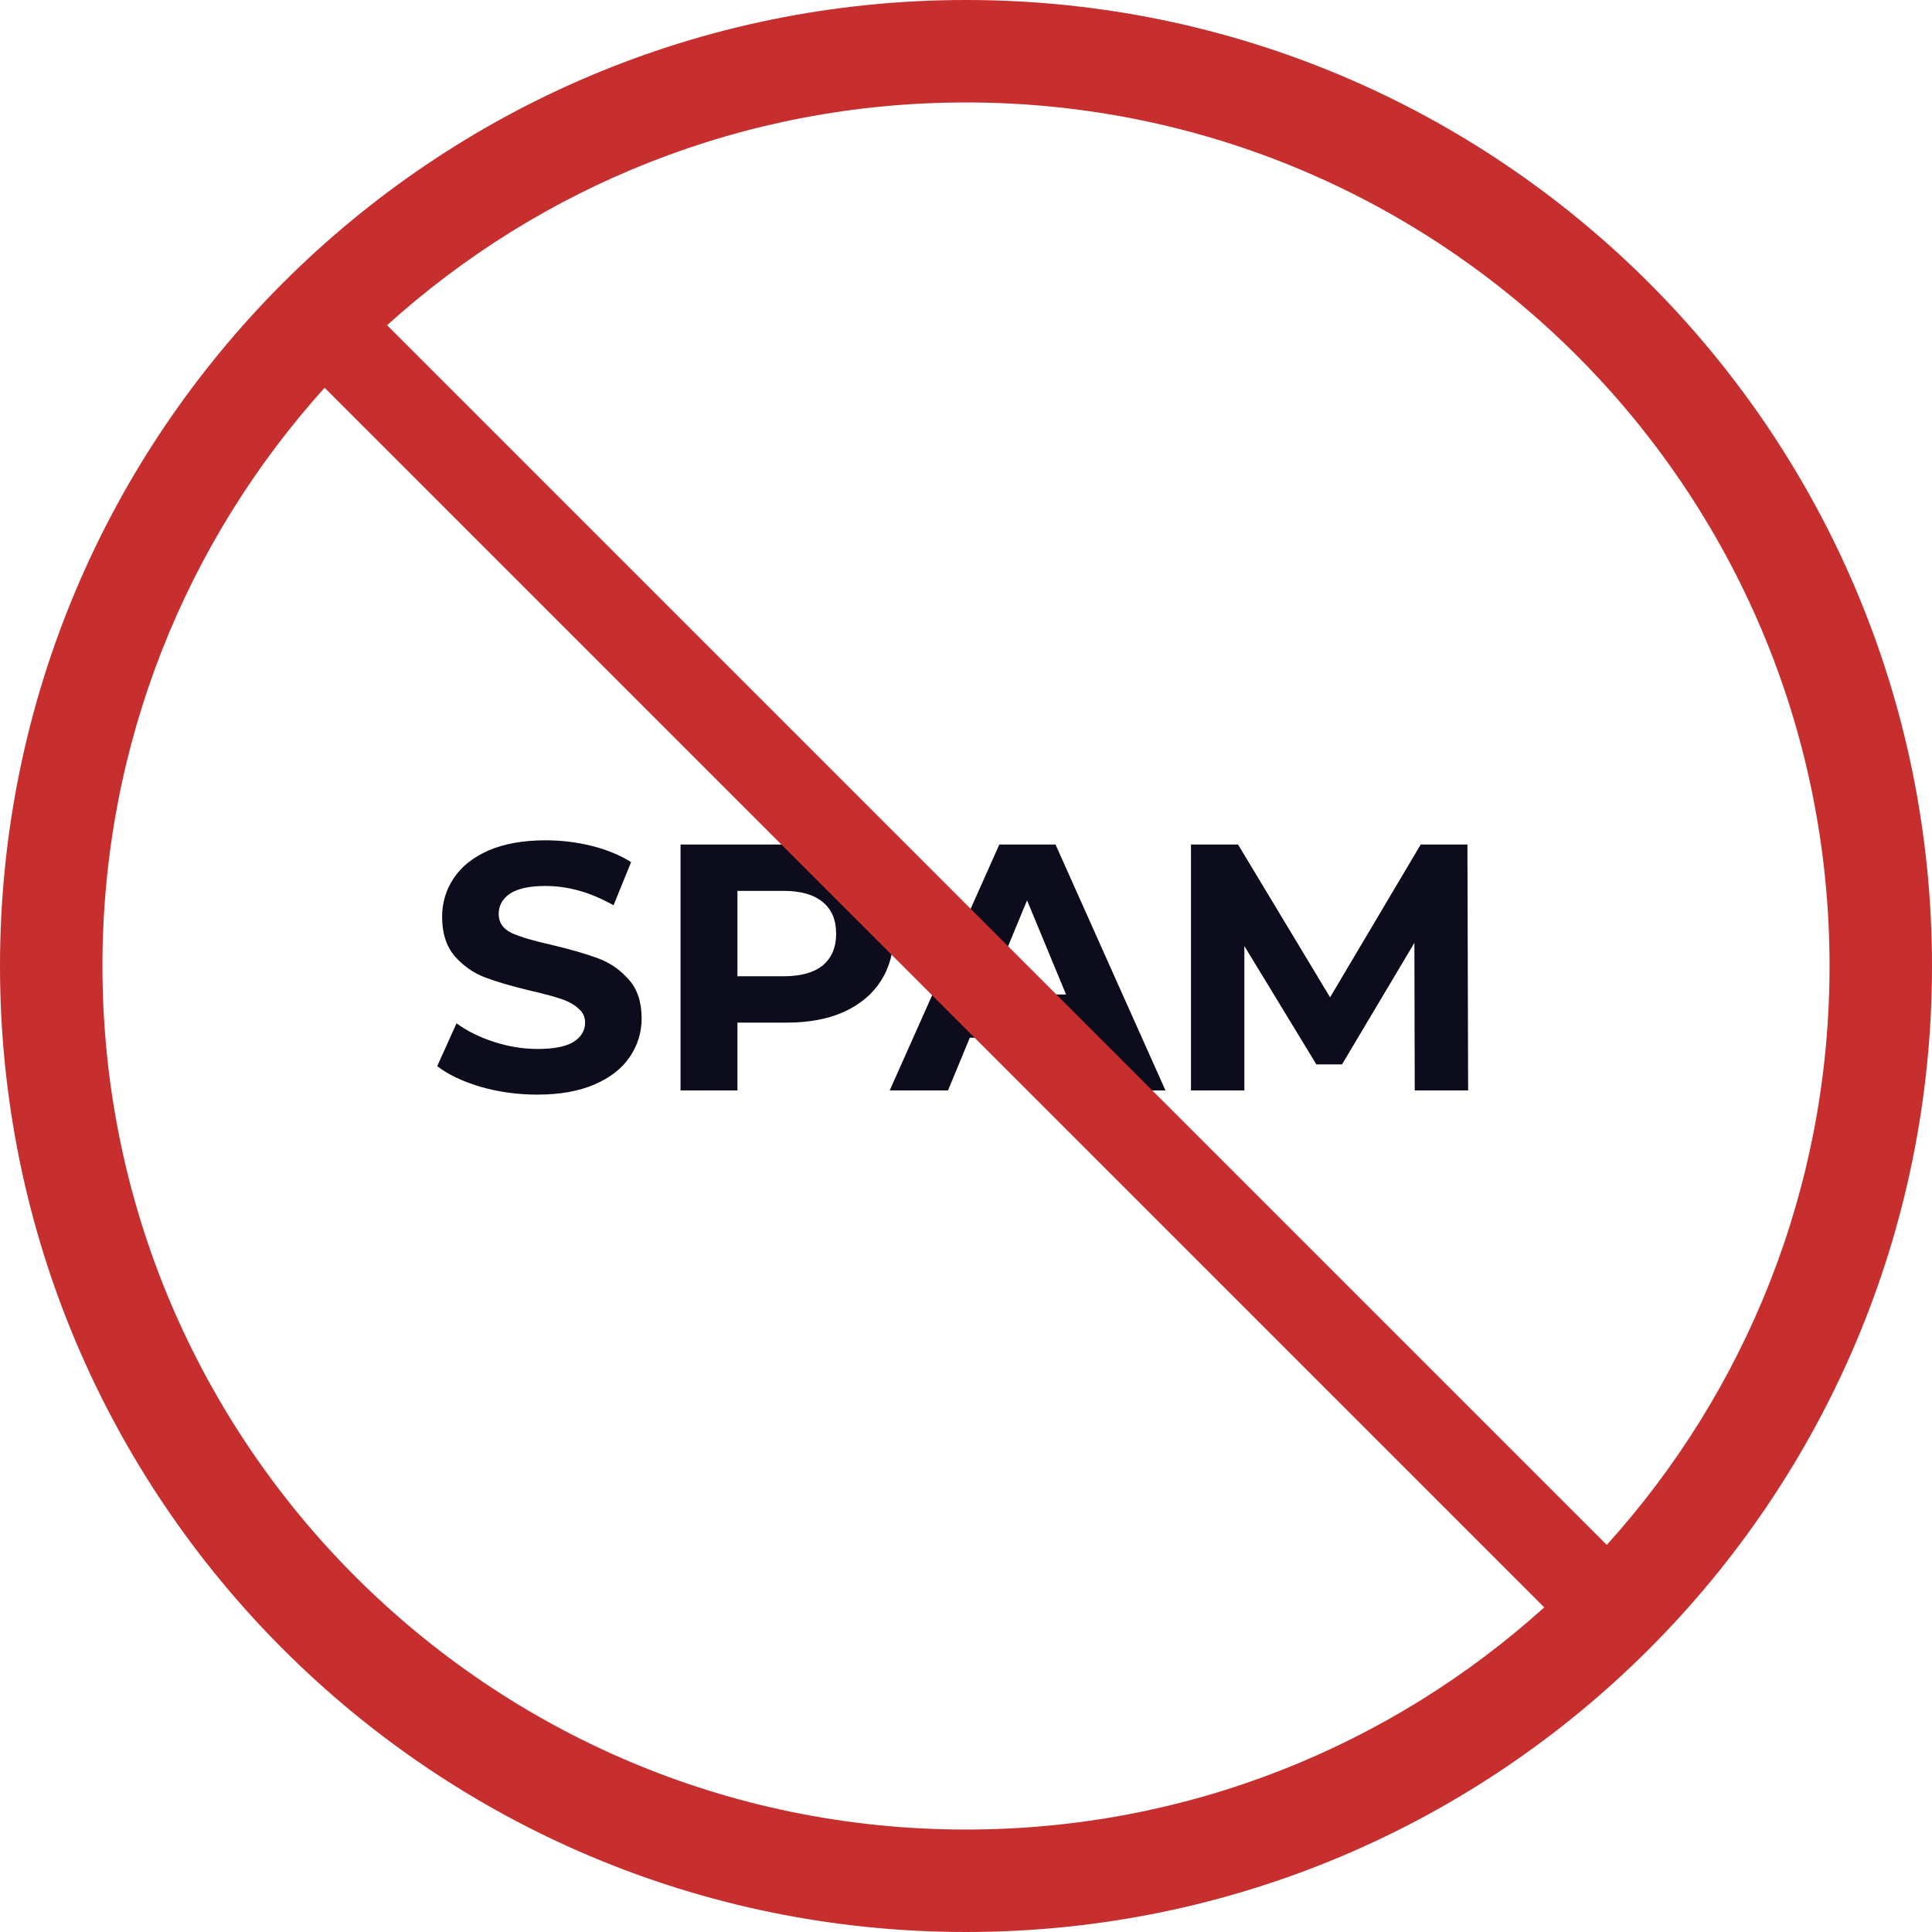 <svg width="264" height="264" viewBox="0 0 264 264" fill="none" xmlns="http://www.w3.org/2000/svg">
<path d="M73.422 149.576C70.766 149.576 68.19 149.224 65.694 148.52C63.23 147.784 61.246 146.84 59.742 145.688L62.382 139.832C63.822 140.888 65.534 141.736 67.518 142.376C69.502 143.016 71.486 143.336 73.47 143.336C75.678 143.336 77.31 143.016 78.366 142.376C79.422 141.704 79.95 140.824 79.95 139.736C79.95 138.936 79.63 138.28 78.99 137.768C78.382 137.224 77.582 136.792 76.59 136.472C75.63 136.152 74.318 135.8 72.654 135.416C70.094 134.808 67.998 134.2 66.366 133.592C64.734 132.984 63.326 132.008 62.142 130.664C60.99 129.32 60.414 127.528 60.414 125.288C60.414 123.336 60.942 121.576 61.998 120.008C63.054 118.408 64.638 117.144 66.75 116.216C68.894 115.288 71.502 114.824 74.574 114.824C76.718 114.824 78.814 115.08 80.862 115.592C82.91 116.104 84.702 116.84 86.238 117.8L83.838 123.704C80.734 121.944 77.63 121.064 74.526 121.064C72.35 121.064 70.734 121.416 69.678 122.12C68.654 122.824 68.142 123.752 68.142 124.904C68.142 126.056 68.734 126.92 69.918 127.496C71.134 128.04 72.974 128.584 75.438 129.128C77.998 129.736 80.094 130.344 81.726 130.952C83.358 131.56 84.75 132.52 85.902 133.832C87.086 135.144 87.678 136.92 87.678 139.16C87.678 141.08 87.134 142.84 86.046 144.44C84.99 146.008 83.39 147.256 81.246 148.184C79.102 149.112 76.494 149.576 73.422 149.576ZM107.536 115.4C110.512 115.4 113.088 115.896 115.264 116.888C117.472 117.88 119.168 119.288 120.352 121.112C121.536 122.936 122.128 125.096 122.128 127.592C122.128 130.056 121.536 132.216 120.352 134.072C119.168 135.896 117.472 137.304 115.264 138.296C113.088 139.256 110.512 139.736 107.536 139.736H100.768V149H92.992V115.4H107.536ZM107.104 133.4C109.44 133.4 111.216 132.904 112.432 131.912C113.648 130.888 114.256 129.448 114.256 127.592C114.256 125.704 113.648 124.264 112.432 123.272C111.216 122.248 109.44 121.736 107.104 121.736H100.768V133.4H107.104ZM148.12 141.8H132.52L129.544 149H121.576L136.552 115.4H144.232L159.256 149H151.096L148.12 141.8ZM145.672 135.896L140.344 123.032L135.016 135.896H145.672ZM193.318 149L193.27 128.84L183.382 145.448H179.878L170.038 129.272V149H162.742V115.4H169.174L181.75 136.28L194.134 115.4H200.518L200.614 149H193.318Z" fill="#0D0C1C"/>
<path fill-rule="evenodd" clip-rule="evenodd" d="M211.014 219.641C190.096 238.512 162.39 250 132 250C66.83 250 14 197.17 14 132C14 101.61 25.488 73.903 44.359 52.986L211.014 219.641ZM219.559 211.105L52.895 44.441C73.823 25.522 101.566 14 132 14C197.17 14 250 66.83 250 132C250 162.434 238.478 190.177 219.559 211.105ZM264 132C264 204.902 204.902 264 132 264C59.098 264 0 204.902 0 132C0 59.098 59.098 0 132 0C204.902 0 264 59.098 264 132Z" fill="#C72F2F"/>
</svg>
